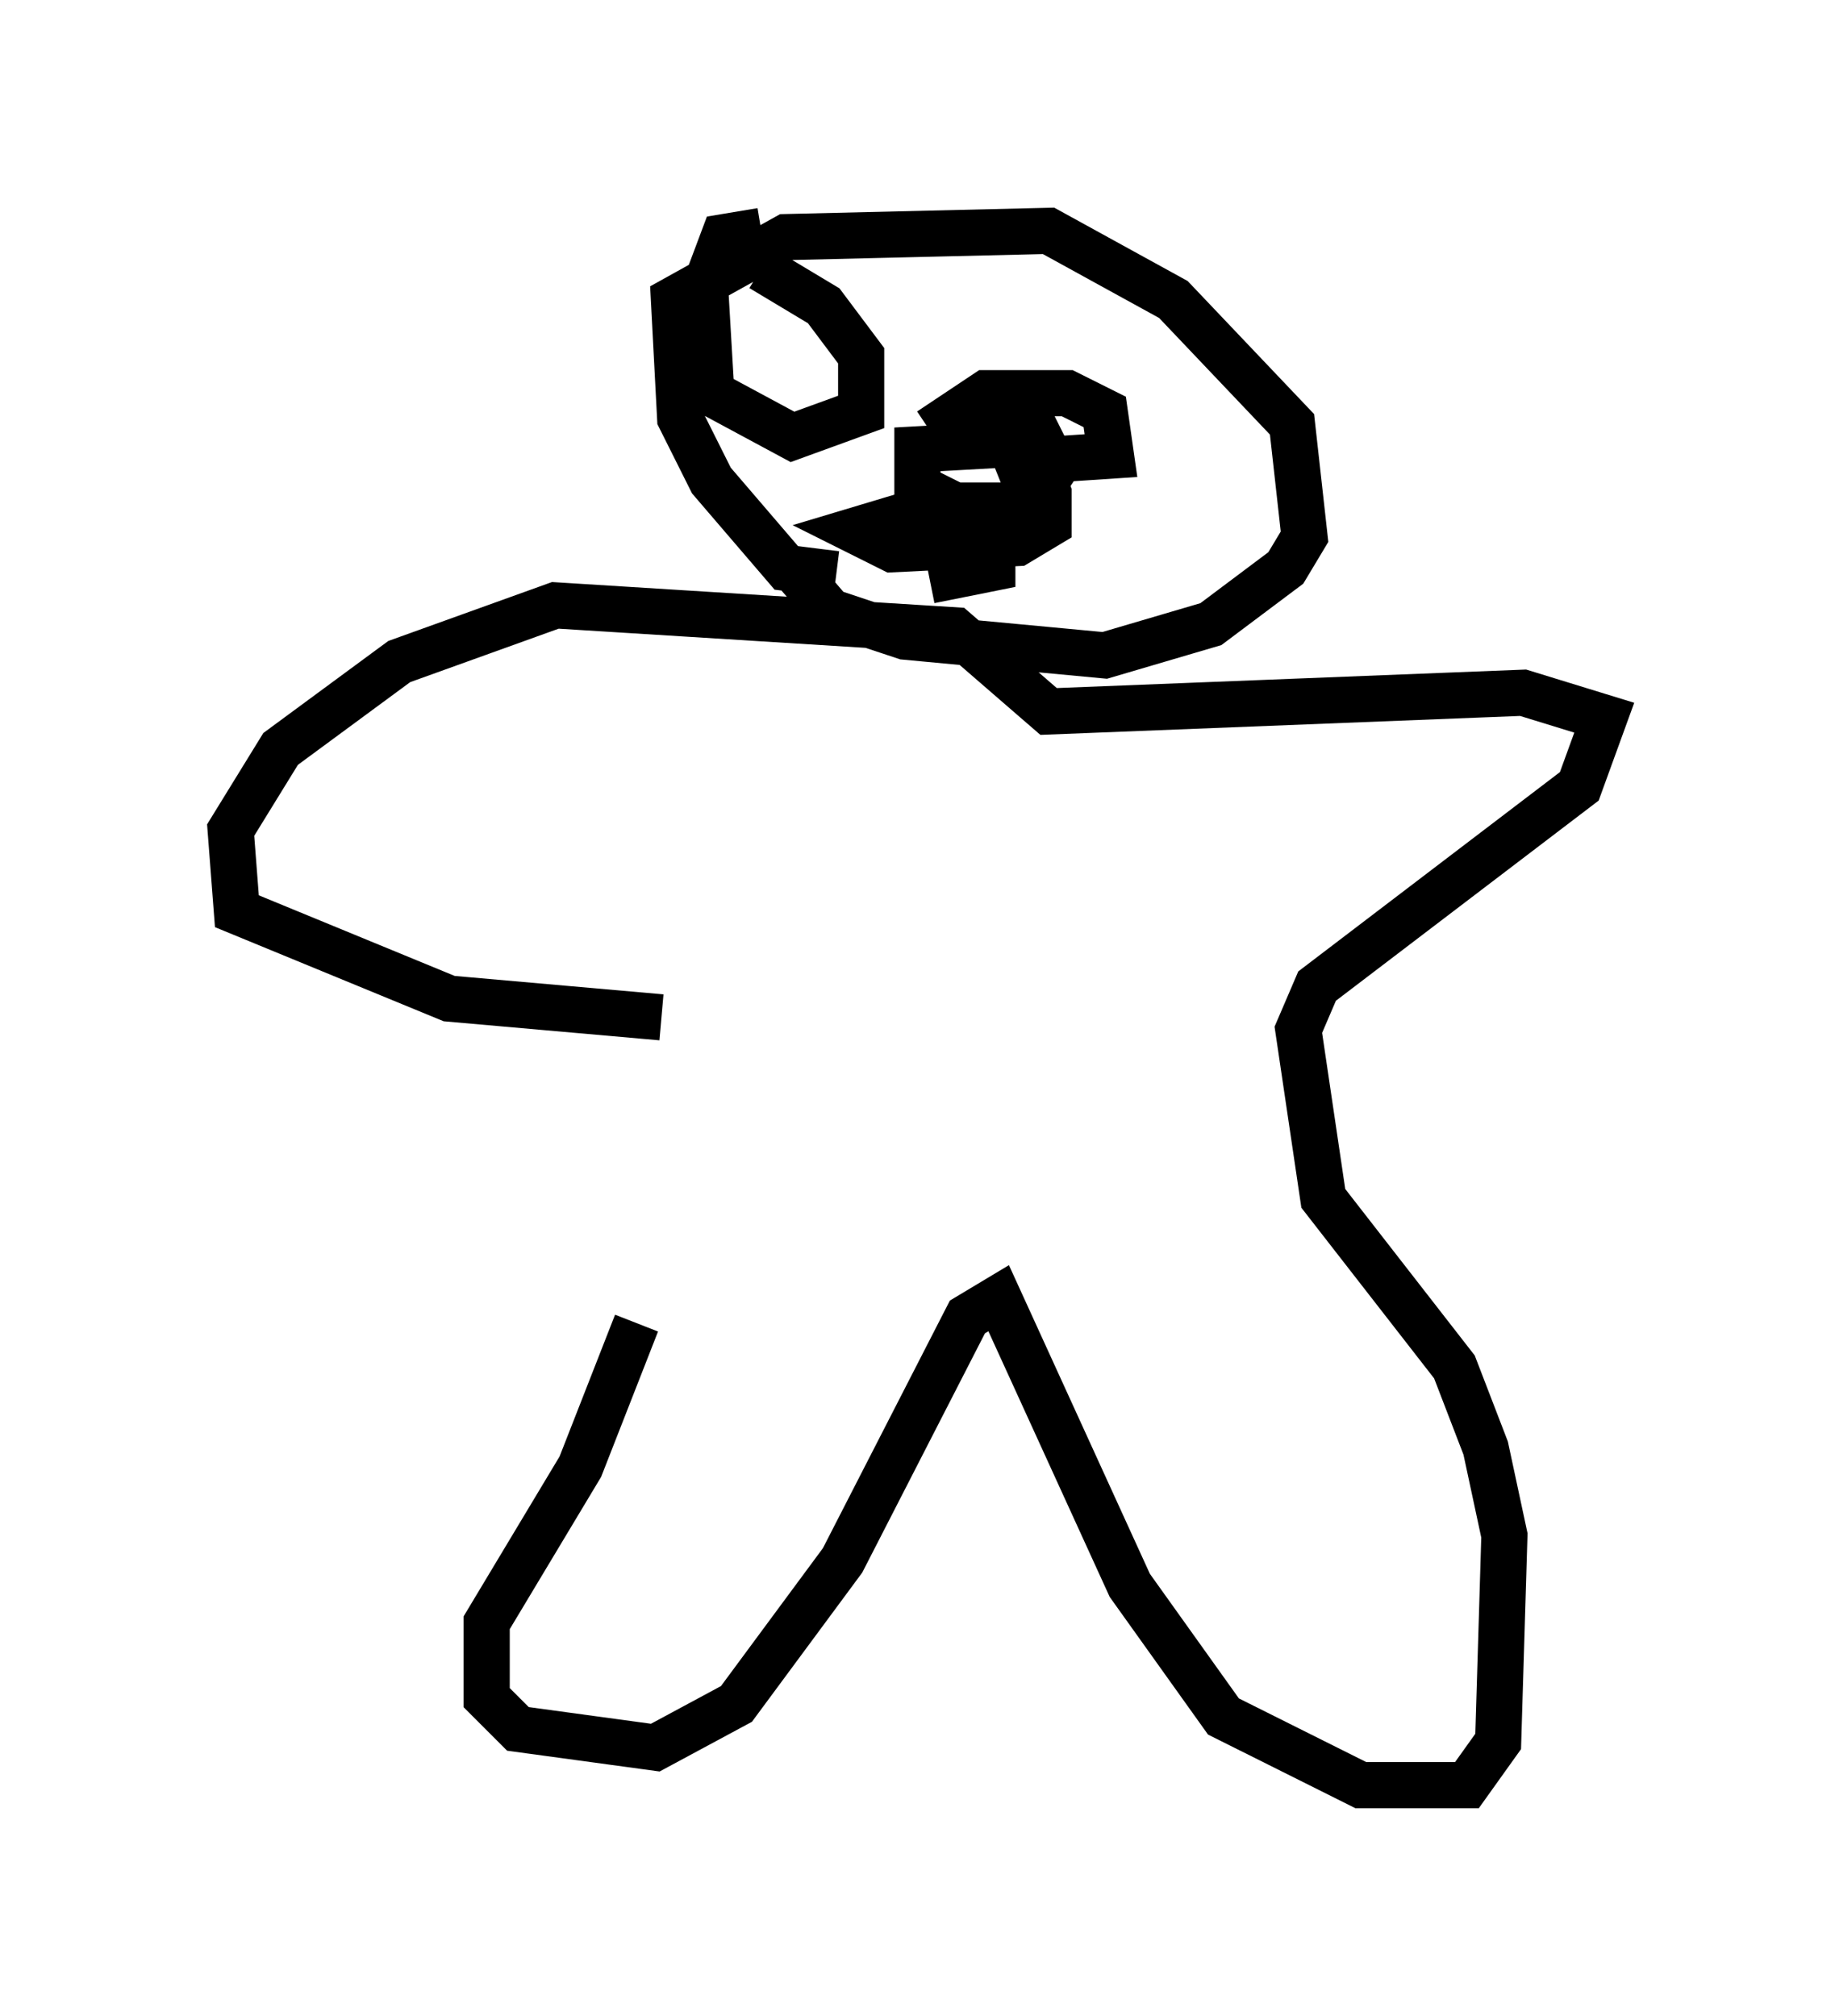 <?xml version="1.0" encoding="utf-8" ?>
<svg baseProfile="full" height="43.694" version="1.1" width="39.77" xmlns="http://www.w3.org/2000/svg" xmlns:ev="http://www.w3.org/2001/xml-events" xmlns:xlink="http://www.w3.org/1999/xlink"><defs /><rect fill="white" height="43.694" width="39.77" x="0" y="0" /><path d="M13.796, 24.756 m0.0, 3.924 l-1.218, 3.112 -2.03, 3.383 l0.0, 1.624 0.677, 0.677 l2.977, 0.406 1.759, -0.947 l2.3, -3.112 2.706, -5.277 l0.677, -0.406 2.842, 6.225 l2.03, 2.842 2.977, 1.488 l2.3, 0.0 0.677, -0.947 l0.135, -4.465 -0.406, -1.894 l-0.677, -1.759 -2.842, -3.654 l-0.541, -3.654 0.406, -0.947 l5.683, -4.33 0.541, -1.488 l-1.759, -0.541 -10.284, 0.406 l-2.03, -1.759 -8.66, -0.541 l-3.383, 1.218 -2.571, 1.894 l-1.083, 1.759 0.135, 1.759 l4.601, 1.894 4.601, 0.406 m3.789, -9.607 l-1.083, -0.135 -1.624, -1.894 l-0.677, -1.353 -0.135, -2.571 l2.436, -1.353 5.683, -0.135 l2.706, 1.488 2.571, 2.706 l0.271, 2.436 -0.406, 0.677 l-1.624, 1.218 -2.3, 0.677 l-4.33, -0.406 -1.624, -0.541 l-0.812, -0.947 m2.977, -2.977 l1.218, -0.812 1.759, 0.0 l0.812, 0.406 0.135, 0.947 l-2.03, 0.135 -0.271, -0.677 l0.677, 0.0 0.406, 0.812 l-0.541, 0.812 -1.624, 0.0 l-0.812, -0.406 0.0, -0.812 l2.436, -0.135 0.406, 1.083 l0.0, 0.677 -0.677, 0.406 l-2.706, 0.135 -0.812, -0.406 l1.353, -0.406 1.624, 0.406 l0.0, 0.812 -1.353, 0.271 m-3.654, -7.578 l-0.812, 0.135 -0.406, 1.083 l0.135, 2.3 1.759, 0.947 l1.488, -0.541 0.0, -1.218 l-0.812, -1.083 -1.353, -0.812 " fill="none" stroke="black" stroke-width="1" /></svg>